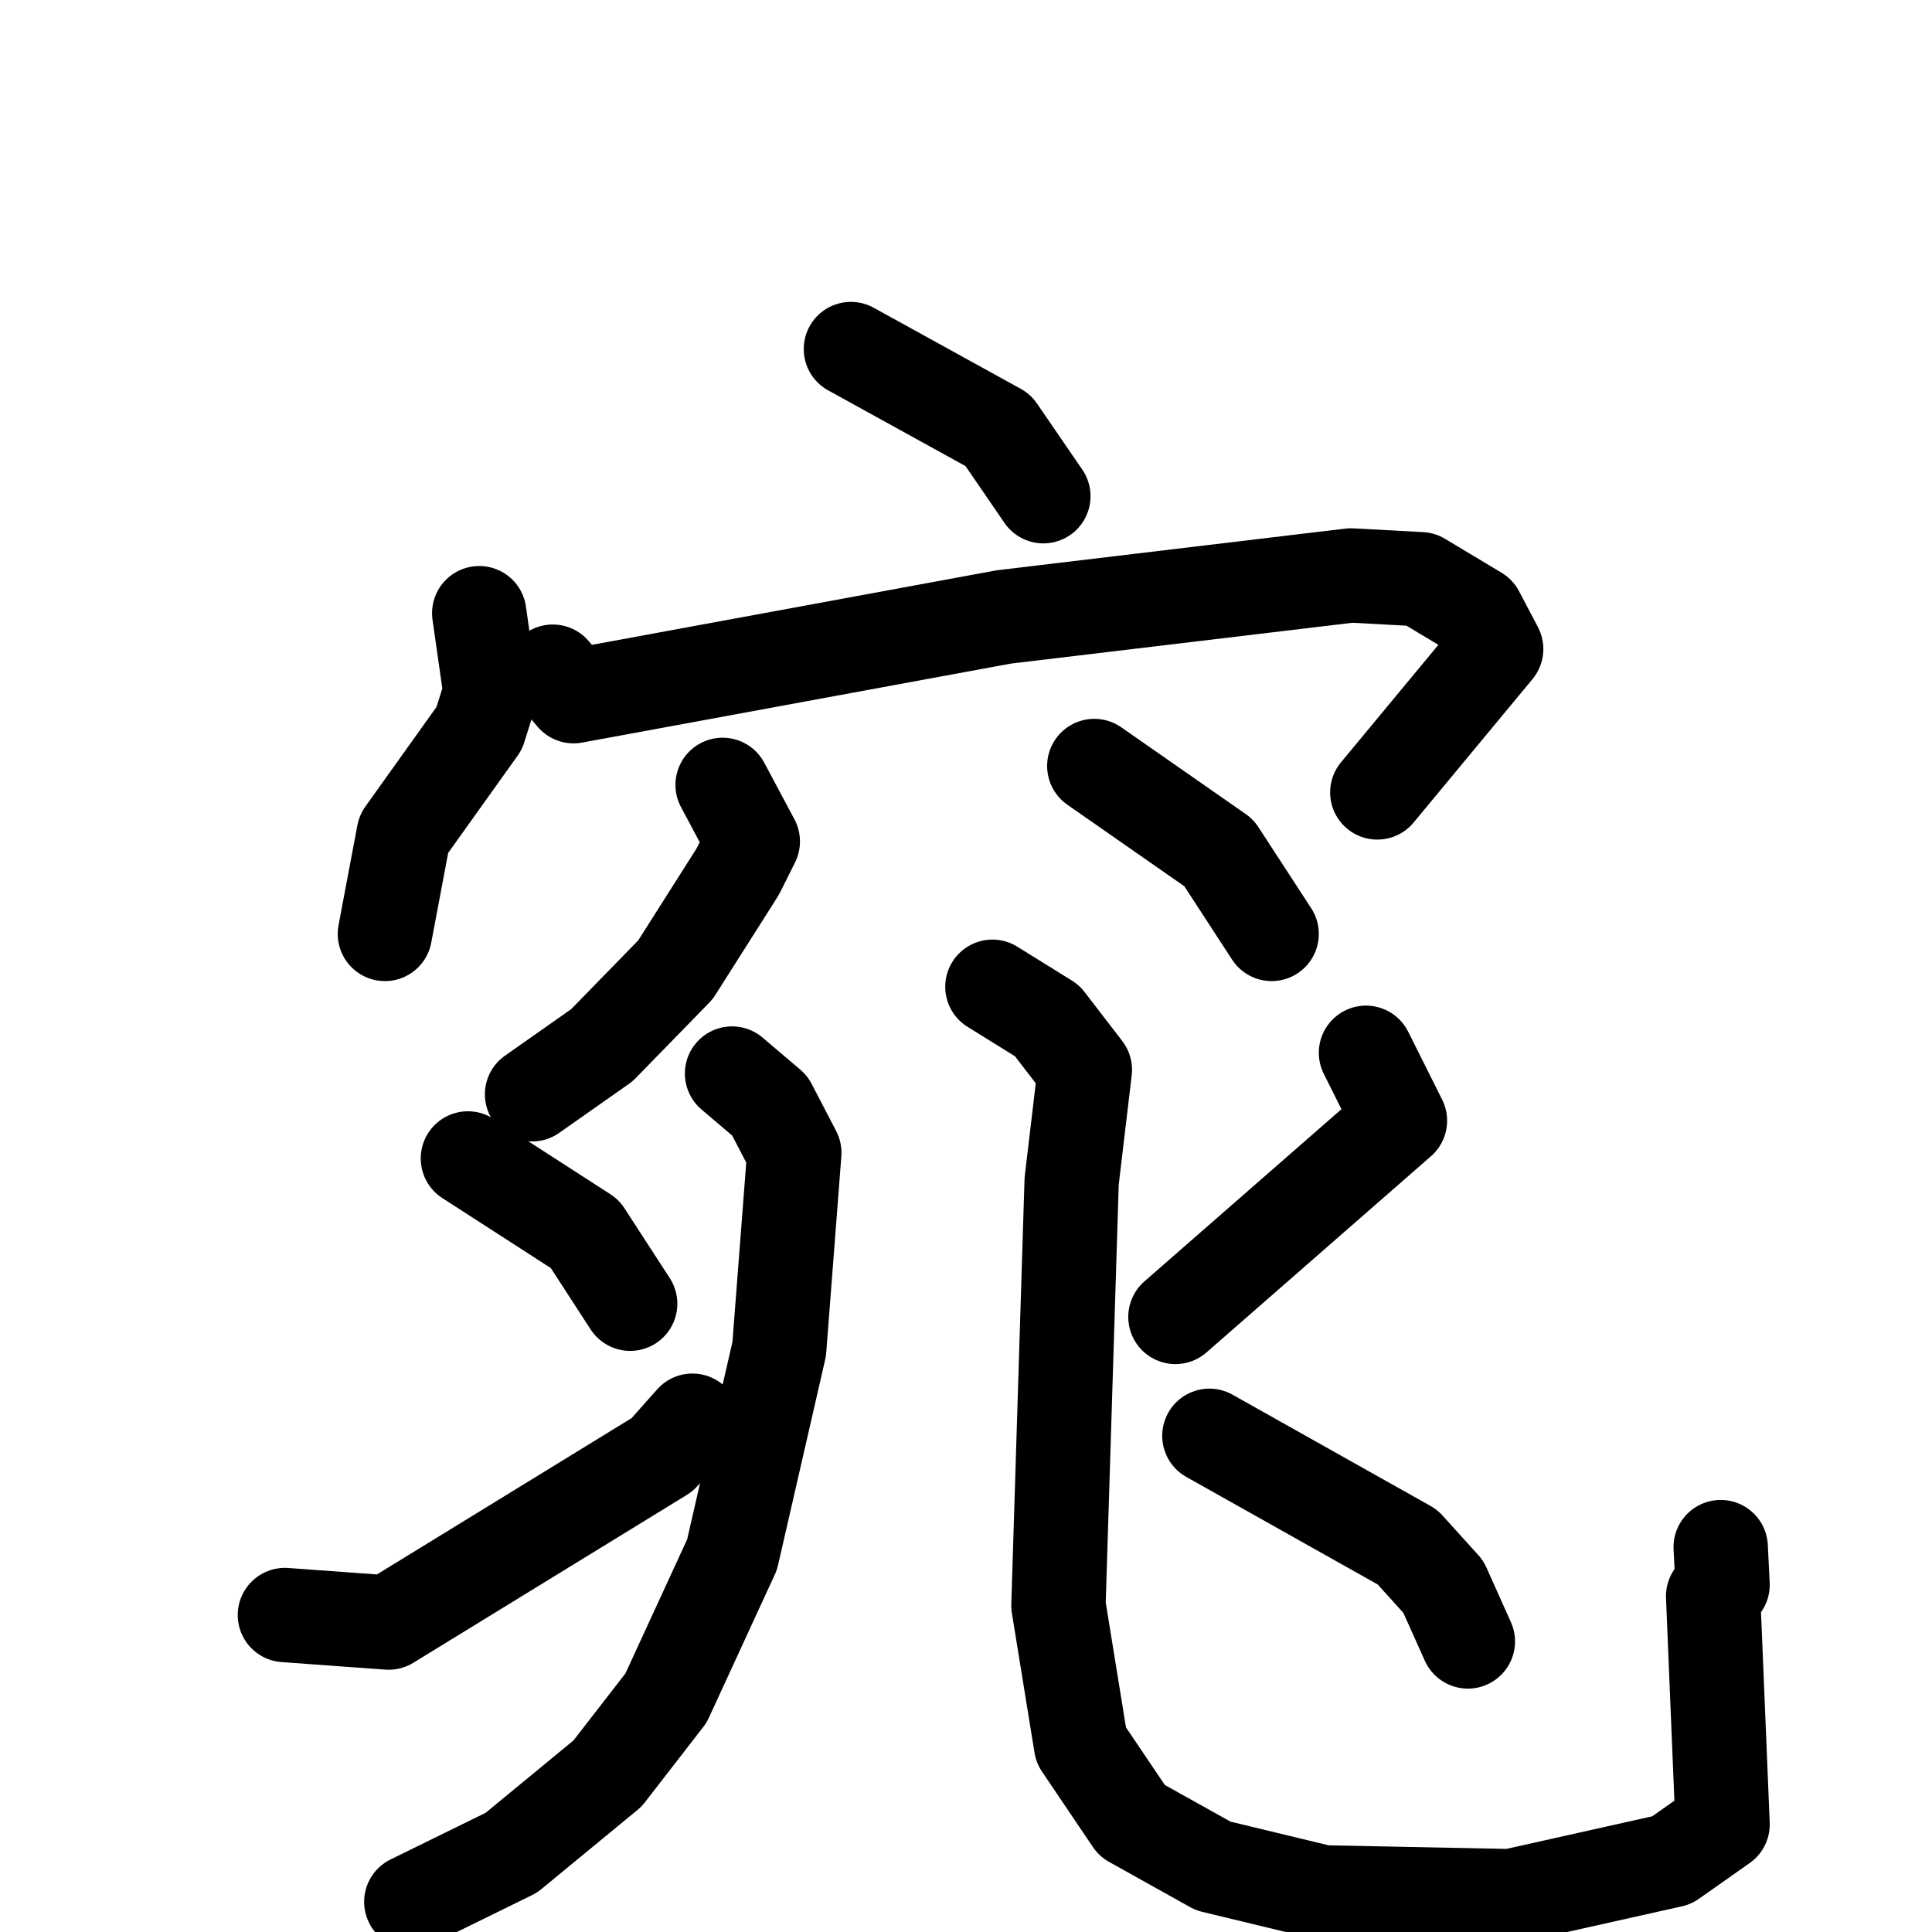 <svg xmlns="http://www.w3.org/2000/svg" viewBox="0 0 1024 1024">
  <g style="fill:none;stroke:#000000;stroke-width:50;stroke-linecap:round;stroke-linejoin:round;" transform="scale(1, 1) translate(0, 0)">
    <path d="M 451.0,185.0 L 529.0,228.0 L 553.0,263.0"/>
    <path d="M 254.0,325.0 L 260.0,367.0 L 254.0,386.0 L 214.0,442.0 L 204.0,495.0"/>
    <path d="M 293.0,356.0 L 304.0,369.0 L 532.0,327.0 L 716.0,305.0 L 753.0,307.0 L 783.0,325.0 L 793.0,344.0 L 730.0,420.0"/>
    <path d="M 383.0,416.0 L 399.0,446.0 L 391.0,462.0 L 358.0,514.0 L 319.0,554.0 L 282.0,580.0"/>
    <path d="M 580.0,406.0 L 646.0,452.0 L 674.0,495.0"/>
    <path d="M 388.0,569.0 L 408.0,586.0 L 421.0,611.0 L 413.0,715.0 L 388.0,824.0 L 353.0,900.0 L 322.0,940.0 L 271.0,982.0 L 218.0,1008.0"/>
    <path d="M 248.0,614.0 L 310.0,654.0 L 334.0,691.0"/>
    <path d="M 151.0,856.0 L 206.0,860.0 L 351.0,771.0 L 367.0,753.0"/>
    <path d="M 526.0,523.0 L 555.0,541.0 L 575.0,567.0 L 568.0,626.0 L 561.0,851.0 L 573.0,925.0 L 600.0,965.0 L 643.0,989.0 L 701.0,1003.0 L 801.0,1005.0 L 886.0,986.0 L 913.0,967.0 L 908.0,846.0 L 913.0,840.0 L 912.0,820.0"/>
    <path d="M 724.0,558.0 L 742.0,594.0 L 623.0,698.0"/>
    <path d="M 641.0,761.0 L 746.0,820.0 L 765.0,841.0 L 778.0,870.0"/>
  </g>
</svg>
